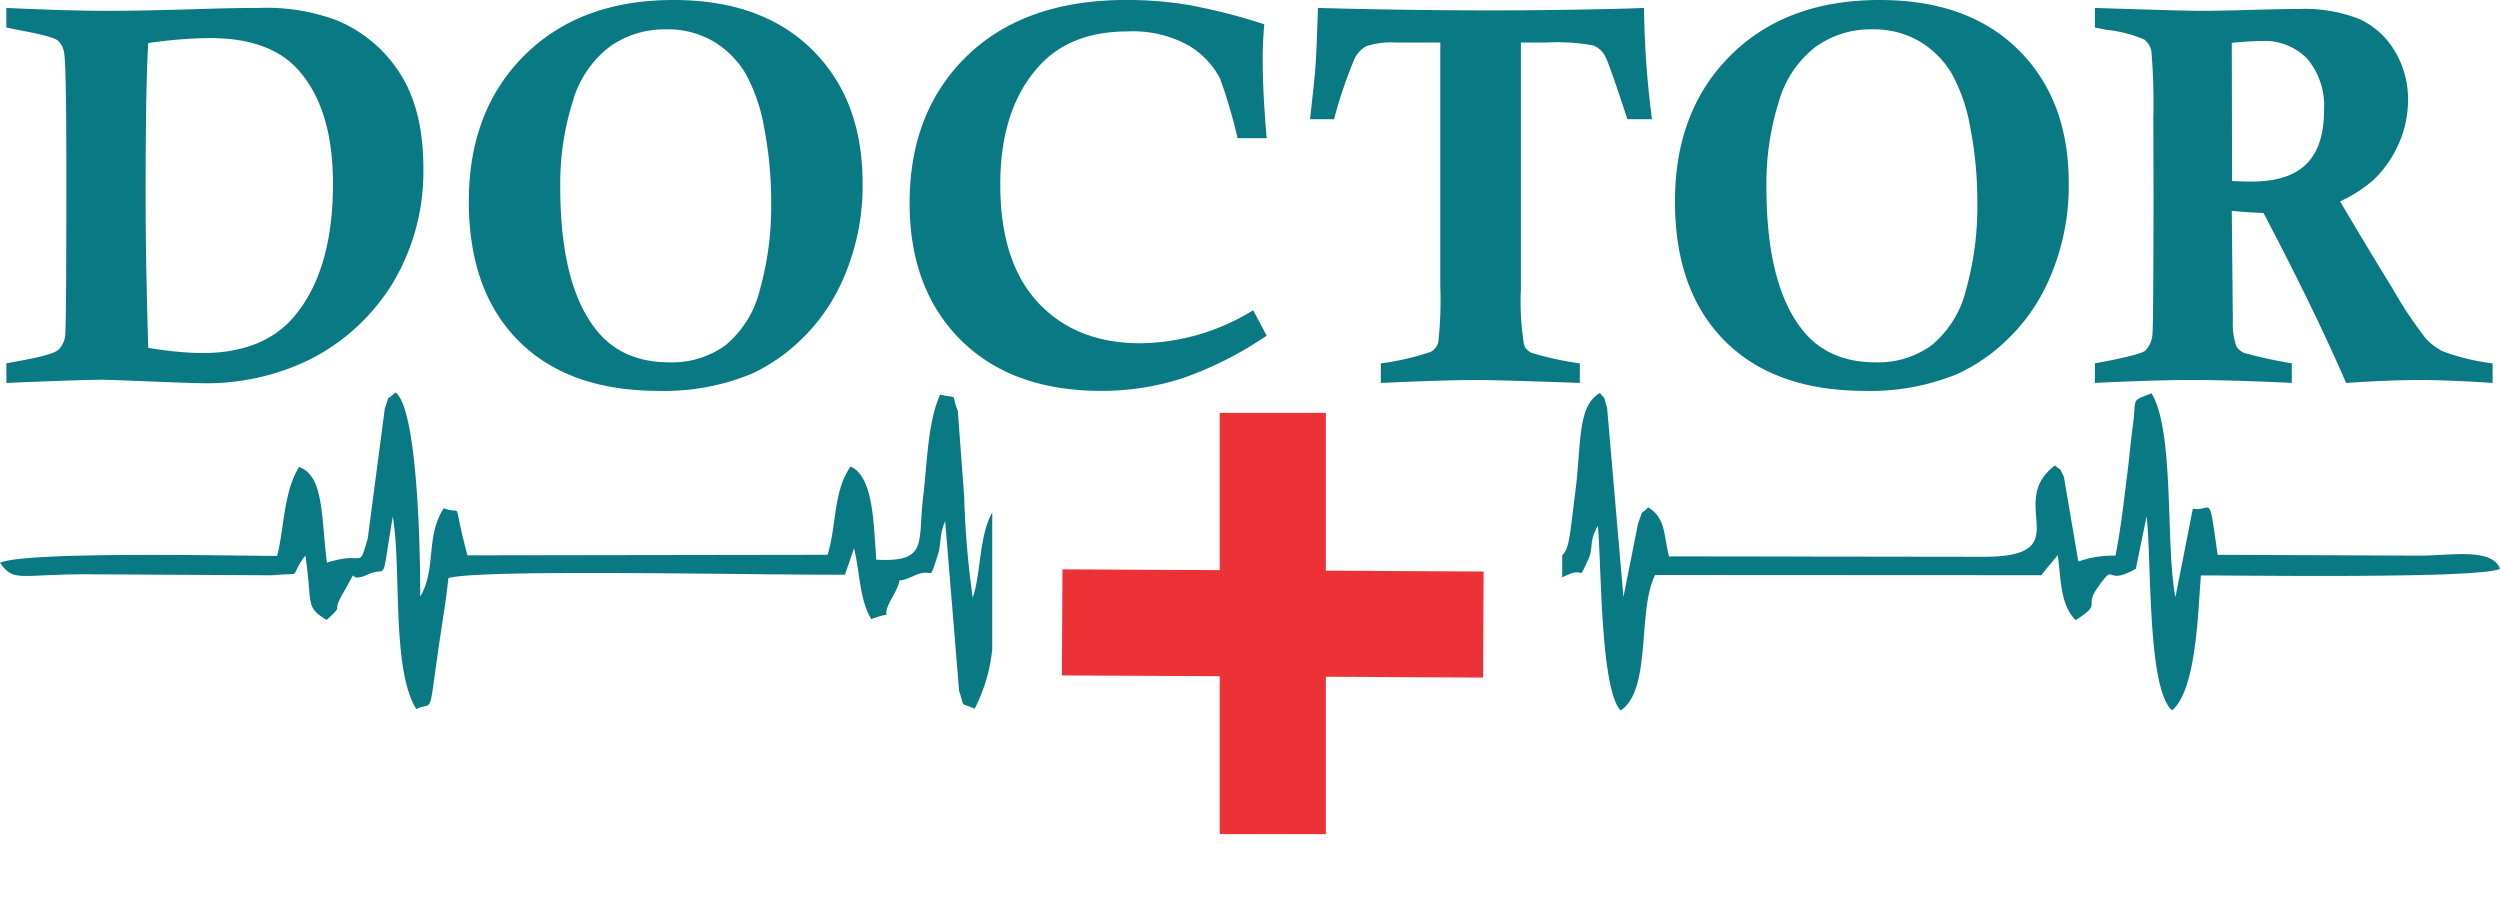 <svg xmlns="http://www.w3.org/2000/svg" xmlns:xlink="http://www.w3.org/1999/xlink" width="300.24" height="107.868" viewBox="0 0 300.24 107.868">
  <defs>
    <clipPath id="clip-path">
      <path id="Path_7" data-name="Path 7" d="M-439.345,88.295h66.317v66.1h-66.317Zm26.787,7.815h12.743v18.955l18.954.1-.066,12.743-18.888-.1V146.7h-12.743V127.742l-18.955-.1.066-12.743,18.888.1Z" fill="none"/>
    </clipPath>
  </defs>
  <g id="Group_7" data-name="Group 7" transform="translate(-810.959 -373)">
    <g id="DOCTOR" transform="translate(1370 326.473)" style="isolation: isolate">
      <g id="Group_1" data-name="Group 1" style="isolation: isolate">
        <path id="Path_1" data-name="Path 1" d="M-558.279,49.828V47.479q7.394.351,12.219.35,3.681,0,10.188-.191,4.728-.159,7.9-.159A24.1,24.1,0,0,1-518.511,49a16.511,16.511,0,0,1,7.57,6.443q2.744,4.349,2.745,11.267a26.05,26.05,0,0,1-3.587,13.663,24.721,24.721,0,0,1-10.092,9.348,28.257,28.257,0,0,1-13.172,2.824q-.73,0-5.9-.206t-5.808-.206q-2.223,0-11.521.381v-2.35l1.339-.254q4.176-.729,4.893-1.364a2.772,2.772,0,0,0,.845-1.872q.128-1.842.127-19.266,0-12.789-.254-14.409a2.413,2.413,0,0,0-.793-1.618q-.634-.509-4.824-1.27Zm17.043,38.467a40.624,40.624,0,0,0,6.443.635q7.3,0,11.013-4.317,4.73-5.521,4.729-16.028,0-9.013-4.189-13.679-3.4-3.808-10.633-3.808a54.648,54.648,0,0,0-7.363.6q-.318,4.951-.317,18.377Q-541.553,77.79-541.236,88.295Z" fill="#097984"/>
        <path id="Path_2" data-name="Path 2" d="M-502.737,70.712q0-10.885,6.68-17.535t17.917-6.65q10.6,0,16.647,5.983t6.046,16.012a27.748,27.748,0,0,1-2.381,11.616,22.3,22.3,0,0,1-4.84,7.014,21.592,21.592,0,0,1-6.078,4.253,27.362,27.362,0,0,1-11.171,2.063q-10.855,0-16.838-6T-502.737,70.712ZM-491.756,69q0,11.553,4.19,16.98,3.109,4.063,8.918,4.062a10.9,10.9,0,0,0,6.745-2.062,12.433,12.433,0,0,0,4.11-6.618,37.013,37.013,0,0,0,1.364-10.585,45.93,45.93,0,0,0-.825-8.823,20.777,20.777,0,0,0-2.253-6.6,11.149,11.149,0,0,0-3.825-3.84,10.922,10.922,0,0,0-5.792-1.461,11.281,11.281,0,0,0-6.729,2.111,12.65,12.65,0,0,0-4.427,6.633A32.817,32.817,0,0,0-491.756,69Z" fill="#097984"/>
        <path id="Path_3" data-name="Path 3" d="M-408.538,83.788l1.619,3.047a42.874,42.874,0,0,1-10.141,5.126,31.342,31.342,0,0,1-9.728,1.507q-10.727,0-16.869-6.11T-449.8,70.9q0-10.98,6.919-17.678t19.138-6.7a44.8,44.8,0,0,1,7.538.619,71.129,71.129,0,0,1,9,2.3q-.191,2.064-.191,4.284,0,3.842.477,9.4h-3.492a63.621,63.621,0,0,0-2.094-7.141,9.954,9.954,0,0,0-3.857-4.031,13.763,13.763,0,0,0-7.252-1.65q-6.951,0-10.727,4.254-4.57,5.109-4.571,14.123,0,9.33,4.555,14.2t12.267,4.871A26.325,26.325,0,0,0-408.538,83.788Z" fill="#097984"/>
        <path id="Path_4" data-name="Path 4" d="M-360.645,60.841H-363.6q-2.19-6.7-2.682-7.585A2.745,2.745,0,0,0-367.659,52a23.249,23.249,0,0,0-5.65-.364h-3.078V81.28a31.7,31.7,0,0,0,.381,6.666,1.667,1.667,0,0,0,.936.968,38.159,38.159,0,0,0,5.76,1.253v2.35q-9.68-.351-12.441-.35-3.745,0-11.457.35v-2.35a30.576,30.576,0,0,0,6.03-1.4,1.845,1.845,0,0,0,.873-1.159,45.607,45.607,0,0,0,.238-6.648V51.638H-391.4a9.244,9.244,0,0,0-3.571.443,3.387,3.387,0,0,0-1.444,1.619,55.158,55.158,0,0,0-2.412,7.141h-2.888q.538-4.665.666-6.443t.286-6.919q12.568.351,24.565.286,10.156-.094,14.6-.286A110.881,110.881,0,0,0-360.645,60.841Z" fill="#097984"/>
        <path id="Path_5" data-name="Path 5" d="M-357.884,70.712q0-10.885,6.681-17.535t17.916-6.65q10.6,0,16.647,5.983t6.046,16.012a27.748,27.748,0,0,1-2.38,11.616,22.337,22.337,0,0,1-4.84,7.014,21.621,21.621,0,0,1-6.078,4.253,27.367,27.367,0,0,1-11.172,2.063q-10.854,0-16.837-6T-357.884,70.712ZM-346.9,69q0,11.553,4.189,16.98,3.109,4.063,8.919,4.062a10.9,10.9,0,0,0,6.744-2.062,12.421,12.421,0,0,0,4.11-6.618,36.975,36.975,0,0,0,1.365-10.585,46.011,46.011,0,0,0-.825-8.823,20.8,20.8,0,0,0-2.254-6.6,11.148,11.148,0,0,0-3.825-3.84,10.919,10.919,0,0,0-5.792-1.461A11.278,11.278,0,0,0-341,52.161a12.651,12.651,0,0,0-4.428,6.633A32.848,32.848,0,0,0-346.9,69Z" fill="#097984"/>
        <path id="Path_6" data-name="Path 6" d="M-307.452,49.828V47.479q10.737.351,12.675.35,2.064,0,5.971-.111t5.75-.112a18.142,18.142,0,0,1,7.369,1.207,9.551,9.551,0,0,1,4.241,3.84,11.069,11.069,0,0,1,1.6,5.871,12.9,12.9,0,0,1-1.142,5.317,13.248,13.248,0,0,1-3.047,4.332A16.922,16.922,0,0,1-278,70.712q2.158,3.714,6.316,10.506a50.518,50.518,0,0,0,3.976,5.967,7.31,7.31,0,0,0,2.01,1.523,26.024,26.024,0,0,0,6.011,1.459v2.35q-5.388-.351-8.781-.35-3.582,0-8.813.35-3.869-8.92-9.923-20.409-1.824-.063-3.808-.254l.127,13.2a8.08,8.08,0,0,0,.412,3.031,1.966,1.966,0,0,0,.984.841,57.184,57.184,0,0,0,5.681,1.237v2.35q-7.405-.351-11.886-.35-4.418,0-11.759.35v-2.35q5.371-.982,6.051-1.523a3.129,3.129,0,0,0,.868-2.126q.1-.858.127-16.283l-.028-9.457a76.664,76.664,0,0,0-.226-8.03,2.266,2.266,0,0,0-.873-1.476,15.732,15.732,0,0,0-4.49-1.158Zm16.473,18.441q1.59.063,2.355.062,4.456,0,6.573-2.11t2.116-6.427a8.755,8.755,0,0,0-2.005-6.2,7.1,7.1,0,0,0-5.443-2.143q-1.4,0-3.628.223Z" fill="#097984"/>
      </g>
    </g>
    <g id="Group_1-2" data-name="Group 1" transform="translate(1370 326.473)">
      <path id="Path_2-2" data-name="Path 2" d="M-519.777,114.1c-.715-5.566-.342-10.427-3.346-11.489-1.87,2.941-1.823,7.669-2.64,10.677-3.773.018-30.258-.606-33.278.831,1.676,2.328,2.189,1.4,10.25,1.375l22.422.123c4.12-.386,1.791.536,4-2.375.9,5.96-.092,6.111,2.555,7.74,2.221-2.032.535-.717,1.886-3.063,2.388-4.137.147-1.07,3.043-2.391,2.573-1.172,1.516,1.715,3.019-6.96,1.07,6.328-.184,18.248,2.819,23.115,2.1-1,1.43,1.265,2.682-7.4.4-2.765.871-5.456,1.176-8.332,3.974-1.121,37.017-.345,47.622-.407l1.092-3.169c.735,3.039.657,6.177,2.073,8.5,3.362-1.226.745.571,2.45-2.472,2.013-3.586-.386-1.317,2.635-2.711,2.581-1.191,1.716,1.116,2.881-2.437.478-1.46.164-2.44.907-4.131l1.677,20.415c.735,2.054-.063,1.287,1.865,2.1a19.982,19.982,0,0,0,2.111-7.167V108.083c-1.593,2.747-1.367,7.533-2.348,10.209a110.268,110.268,0,0,1-1.025-12.175l-.763-10.241c-.9-2.239.257-1.4-2.113-1.96-1.522,3.308-1.574,8.412-2.03,12.111-.706,5.739.664,8.041-5.648,7.719-.332-4.288-.324-9.986-3.086-11.19-2.091,2.941-1.678,7.1-2.76,10.6l-43.252.066c-1.949-7.256-.39-4.7-2.84-5.659-2.22,3.365-.864,7.322-2.834,10.615.013-4.1-.195-22.388-2.962-24.52-1.3,1.175-.59.02-1.291,1.935l-2.051,15.622c-1.157,3.91-.28,1.386-4.9,2.888Z" fill="#097984"/>
      <g id="_3183442780528" data-name=" 3183442780528">
        <g id="Group_3" data-name="Group 3">
          <g id="Group_2" data-name="Group 2" clip-path="url(#clip-path)">
            <g id="Group_1-2-2" data-name="Group 1-2">
              <rect id="Rectangle_2" data-name="Rectangle 2" width="66.317" height="66.096" transform="translate(-439.345 88.295)" fill="none"/>
            </g>
          </g>
        </g>
        <path id="Path_4-2" data-name="Path 4" d="M-412.556,96.11h12.742v19.944l-12.742-.066Zm12.742,30.707V146.7h-12.742V126.752Z" fill="#ed3237"/>
        <rect id="Rectangle_3" data-name="Rectangle 3" width="12.739" height="50.583" transform="translate(-431.511 127.642) rotate(-89.705)" fill="#ed3237"/>
      </g>
      <path id="Path_1-2" data-name="Path 1" d="M-371.423,115.866c.153-.074.314-.153.489-.232,2.472-1.142,1.249.992,2.618-1.872.711-1.493.023-2.084,1.173-4.073.429,4.411.279,19.576,2.736,22.169,3.768-2.534,1.97-12,4.141-16.276l46.363.024,1.986-2.42c.416,2.842.257,5.919,2.154,7.822,3.308-2.143.927-1.47,2.606-3.86,2.384-3.4.639-.077,4.623-2.312l1.287-6.289c.623,4.907.03,20.707,3.075,23.291,2.918-2.539,3.089-11.762,3.452-16.2,3.441-.037,33.536.435,35.919-.8-.945-2.563-6.03-1.583-9.565-1.582l-24.347-.1c-1.1-7.863-.648-5.133-2.978-5.533l-2.092,10.627c-1.209-6.241-.077-19.972-2.875-24.491-2.591,1.049-1.748.368-2.256,4.061-.245,1.748-.4,3.651-.623,5.425-.418,3.322-.777,6.615-1.444,10.014a12.364,12.364,0,0,0-4.458.706l-1.744-10.2c-.661-1.273-.1-.515-1.067-1.339-6,4.5,2.886,10.837-8.22,10.97l-38.133-.05c-.659-2.677-.4-4.612-2.5-5.886-.995,1.063-.475-.123-1.225,1.982l-1.747,8.785-1.96-22.74c-.625-1.914-.021-.653-.857-1.762-2.729,1.534-2.227,6.038-2.932,11.633-.667,5.292-.735,7.122-1.6,7.827v2.681Z" fill="#097984"/>
    </g>
  </g>
</svg>
